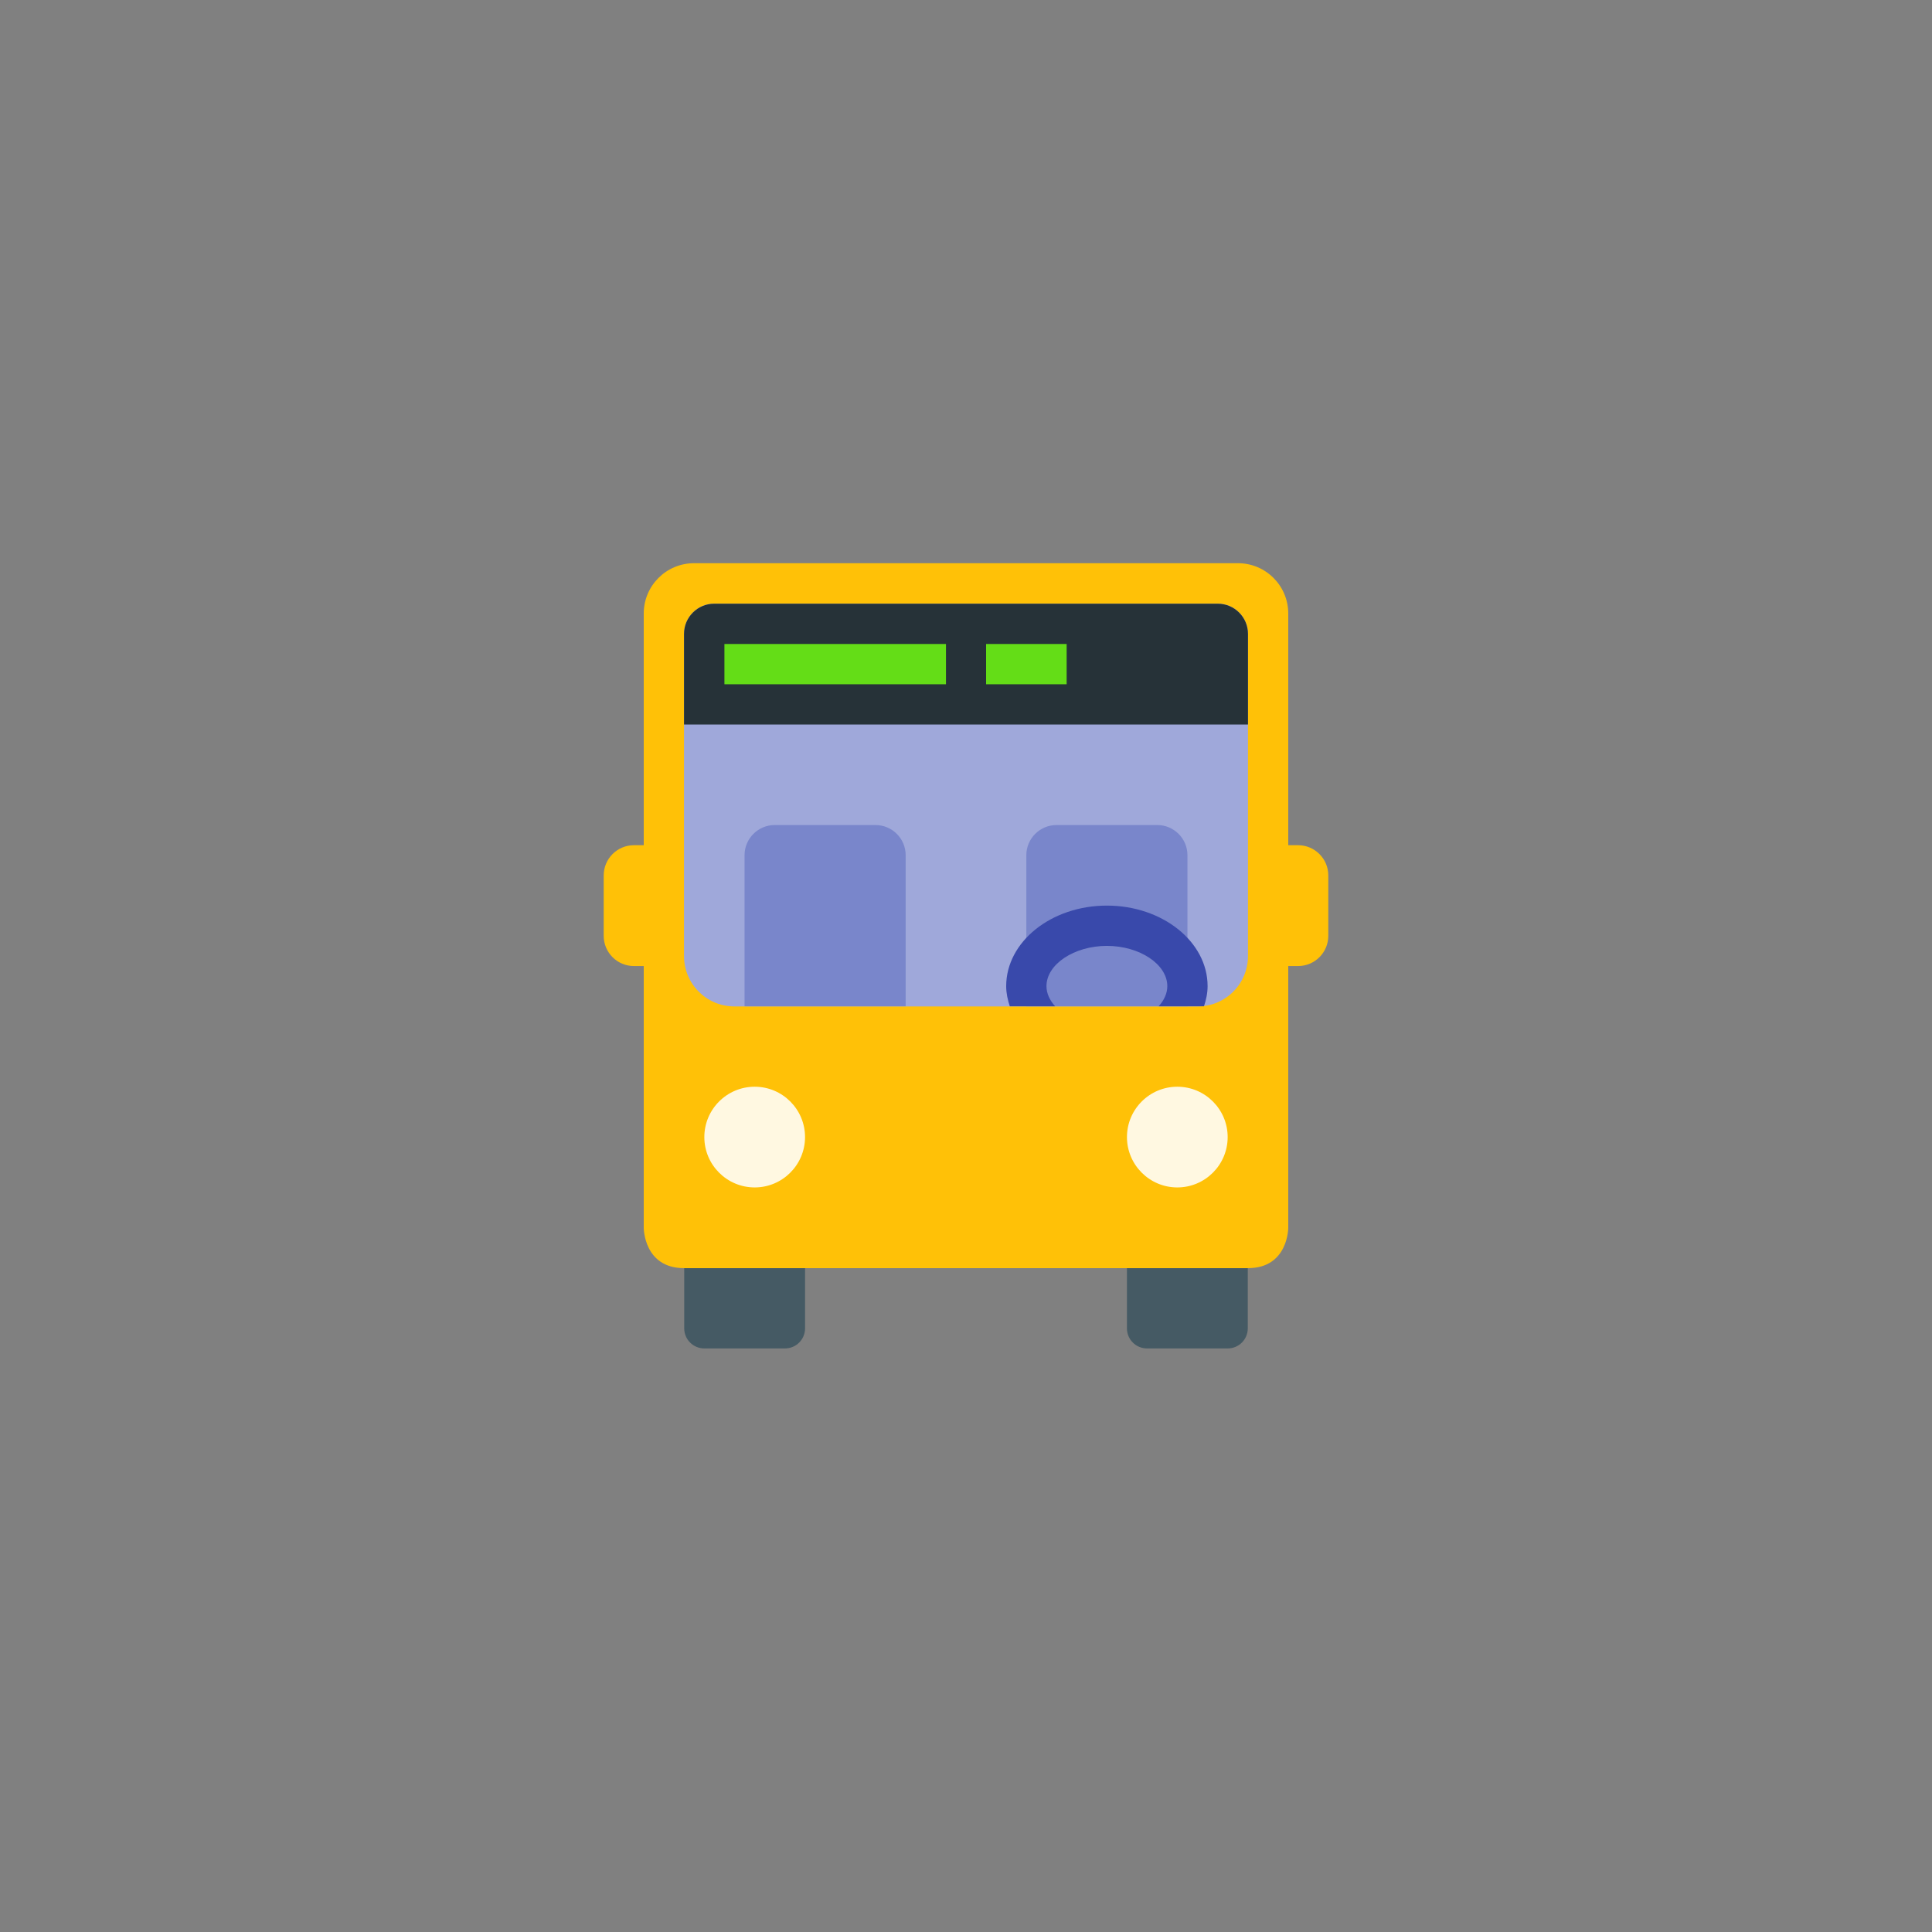 <?xml version="1.0" encoding="UTF-8" standalone="no" ?>
<!DOCTYPE svg PUBLIC "-//W3C//DTD SVG 1.1//EN" "http://www.w3.org/Graphics/SVG/1.1/DTD/svg11.dtd">
<svg xmlns="http://www.w3.org/2000/svg" xmlns:xlink="http://www.w3.org/1999/xlink" version="1.1" width="400" height="400" viewBox="0 0 400 400" xml:space="preserve">
<rect x="0" y="0" width="400" height="400" fill="#808080" stroke="none"/>
<desc>Created with Fabric.js 3.6.2</desc>
<defs>
</defs>
<g transform="matrix(4.17 0 0 4.17 154.17 262.5)" id="surface1"  >
<path style="stroke: none; stroke-width: 1; stroke-dasharray: none; stroke-linecap: butt; stroke-dashoffset: 0; stroke-linejoin: miter; stroke-miterlimit: 4; fill: rgb(69,90,100); fill-rule: nonzero; opacity: 1;"  transform=" translate(-13, -39)" d="M 16 36 C 16 35.445 15.555 35 15 35 L 11 35 C 10.445 35 10 35.445 10 36 L 10 42 C 10 42.555 10.445 43 11 43 L 15 43 C 15.555 43 16 42.555 16 42 Z" stroke-linecap="round" />
</g>
<g transform="matrix(4.17 0 0 4.17 245.83 262.5)" id="surface1"  >
<path style="stroke: none; stroke-width: 1; stroke-dasharray: none; stroke-linecap: butt; stroke-dashoffset: 0; stroke-linejoin: miter; stroke-miterlimit: 4; fill: rgb(69,90,100); fill-rule: nonzero; opacity: 1;"  transform=" translate(-35, -39)" d="M 38 36 C 38 35.445 37.555 35 37 35 L 33 35 C 32.445 35 32 35.445 32 36 L 32 42 C 32 42.555 32.445 43 33 43 L 37 43 C 37.555 43 38 42.555 38 42 Z" stroke-linecap="round" />
</g>
<g transform="matrix(4.17 0 0 4.17 200 189.58)" id="surface1"  >
<path style="stroke: none; stroke-width: 1; stroke-dasharray: none; stroke-linecap: butt; stroke-dashoffset: 0; stroke-linejoin: miter; stroke-miterlimit: 4; fill: rgb(255,193,7); fill-rule: nonzero; opacity: 1;"  transform=" translate(-24, -21.5)" d="M 37.5 4 L 10.5 4 C 9.117 4 8 5.117 8 6.5 L 8 37 C 8 37 8 39 10 39 C 12 39 36 39 38 39 C 40 39 40 37 40 37 L 40 6.5 C 40 5.117 38.883 4 37.5 4 Z" stroke-linecap="round" />
</g>
<g transform="matrix(4.17 0 0 4.17 133.33 187.5)" id="surface1"  >
<path style="stroke: none; stroke-width: 1; stroke-dasharray: none; stroke-linecap: butt; stroke-dashoffset: 0; stroke-linejoin: miter; stroke-miterlimit: 4; fill: rgb(255,193,7); fill-rule: nonzero; opacity: 1;"  transform=" translate(-8, -21)" d="M 10 22.5 C 10 23.328 9.328 24 8.5 24 L 7.5 24 C 6.672 24 6 23.328 6 22.5 L 6 19.5 C 6 18.672 6.672 18 7.5 18 L 8.5 18 C 9.328 18 10 18.672 10 19.5 Z" stroke-linecap="round" />
</g>
<g transform="matrix(4.17 0 0 4.17 266.67 187.5)" id="surface1"  >
<path style="stroke: none; stroke-width: 1; stroke-dasharray: none; stroke-linecap: butt; stroke-dashoffset: 0; stroke-linejoin: miter; stroke-miterlimit: 4; fill: rgb(255,193,7); fill-rule: nonzero; opacity: 1;"  transform=" translate(-40, -21)" d="M 42 22.5 C 42 23.328 41.328 24 40.5 24 L 39.5 24 C 38.672 24 38 23.328 38 22.5 L 38 19.5 C 38 18.672 38.672 18 39.5 18 L 40.5 18 C 41.328 18 42 18.672 42 19.5 Z" stroke-linecap="round" />
</g>
<g transform="matrix(4.17 0 0 4.17 156.25 235.42)" id="surface1"  >
<path style="stroke: none; stroke-width: 1; stroke-dasharray: none; stroke-linecap: butt; stroke-dashoffset: 0; stroke-linejoin: miter; stroke-miterlimit: 4; fill: rgb(255,248,225); fill-rule: nonzero; opacity: 1;"  transform=" translate(-13.5, -32.5)" d="M 16 32.5 C 16 33.879 14.879 35 13.5 35 C 12.121 35 11 33.879 11 32.5 C 11 31.121 12.121 30 13.5 30 C 14.879 30 16 31.121 16 32.5 Z" stroke-linecap="round" />
</g>
<g transform="matrix(4.17 0 0 4.17 243.75 235.42)" id="surface1"  >
<path style="stroke: none; stroke-width: 1; stroke-dasharray: none; stroke-linecap: butt; stroke-dashoffset: 0; stroke-linejoin: miter; stroke-miterlimit: 4; fill: rgb(255,248,225); fill-rule: nonzero; opacity: 1;"  transform=" translate(-34.5, -32.5)" d="M 37 32.5 C 37 33.879 35.879 35 34.5 35 C 33.121 35 32 33.879 32 32.5 C 32 31.121 33.121 30 34.5 30 C 35.879 30 37 31.121 37 32.5 Z" stroke-linecap="round" />
</g>
<g transform="matrix(4.17 0 0 4.17 200 166.67)" id="surface1"  >
<path style="stroke: none; stroke-width: 1; stroke-dasharray: none; stroke-linecap: butt; stroke-dashoffset: 0; stroke-linejoin: miter; stroke-miterlimit: 4; fill: rgb(159,168,218); fill-rule: nonzero; opacity: 1;"  transform=" translate(-24, -16)" d="M 36.5 6 L 11.5 6 C 10.672 6 10 6.672 10 7.5 L 10 23.5 C 10 24.883 11.117 26 12.5 26 L 35.5 26 C 36.883 26 38 24.883 38 23.5 L 38 7.5 C 38 6.672 37.328 6 36.5 6 Z" stroke-linecap="round" />
</g>
<g transform="matrix(4.17 0 0 4.17 200 137.5)" id="surface1"  >
<path style="stroke: none; stroke-width: 1; stroke-dasharray: none; stroke-linecap: butt; stroke-dashoffset: 0; stroke-linejoin: miter; stroke-miterlimit: 4; fill: rgb(38,50,56); fill-rule: nonzero; opacity: 1;"  transform=" translate(-24, -9)" d="M 38 12 L 10 12 L 10 7.5 C 10 6.672 10.672 6 11.5 6 L 36.5 6 C 37.328 6 38 6.672 38 7.5 Z" stroke-linecap="round" />
</g>
<g transform="matrix(4.17 0 0 4.17 172.92 137.5)" id="surface1"  >
<path style="stroke: none; stroke-width: 1; stroke-dasharray: none; stroke-linecap: butt; stroke-dashoffset: 0; stroke-linejoin: miter; stroke-miterlimit: 4; fill: rgb(100,221,23); fill-rule: nonzero; opacity: 1;"  transform=" translate(-17.5, -9)" d="M 12 8 L 23 8 L 23 10 L 12 10 Z" stroke-linecap="round" />
</g>
<g transform="matrix(4.17 0 0 4.17 212.5 137.5)" id="surface1"  >
<path style="stroke: none; stroke-width: 1; stroke-dasharray: none; stroke-linecap: butt; stroke-dashoffset: 0; stroke-linejoin: miter; stroke-miterlimit: 4; fill: rgb(100,221,23); fill-rule: nonzero; opacity: 1;"  transform=" translate(-27, -9)" d="M 25 8 L 29 8 L 29 10 L 25 10 Z" stroke-linecap="round" />
</g>
<g transform="matrix(4.17 0 0 4.17 170.83 189.58)" id="surface1"  >
<path style="stroke: none; stroke-width: 1; stroke-dasharray: none; stroke-linecap: butt; stroke-dashoffset: 0; stroke-linejoin: miter; stroke-miterlimit: 4; fill: rgb(121,134,203); fill-rule: nonzero; opacity: 1;"  transform=" translate(-17, -21.5)" d="M 21 26 L 13 26 L 13 18.5 C 13 17.672 13.672 17 14.5 17 L 19.5 17 C 20.328 17 21 17.672 21 18.5 Z" stroke-linecap="round" />
</g>
<g transform="matrix(4.17 0 0 4.17 229.17 189.58)" id="surface1"  >
<path style="stroke: none; stroke-width: 1; stroke-dasharray: none; stroke-linecap: butt; stroke-dashoffset: 0; stroke-linejoin: miter; stroke-miterlimit: 4; fill: rgb(121,134,203); fill-rule: nonzero; opacity: 1;"  transform=" translate(-31, -21.5)" d="M 35 26 L 27 26 L 27 18.5 C 27 17.672 27.672 17 28.5 17 L 33.5 17 C 34.328 17 35 17.672 35 18.5 Z" stroke-linecap="round" />
</g>
<g transform="matrix(4.17 0 0 4.17 229.17 197.92)" id="surface1"  >
<path style="stroke: none; stroke-width: 1; stroke-dasharray: none; stroke-linecap: butt; stroke-dashoffset: 0; stroke-linejoin: miter; stroke-miterlimit: 4; fill: rgb(57,73,171); fill-rule: nonzero; opacity: 1;"  transform=" translate(-31, -23.5)" d="M 28.43 26 C 28.164 25.703 28 25.363 28 25 C 28 23.914 29.375 23 31 23 C 32.625 23 34 23.914 34 25 C 34 25.363 33.836 25.703 33.57 26 L 35.82 26 C 35.926 25.68 36 25.348 36 25 C 36 22.793 33.758 21 31 21 C 28.242 21 26 22.793 26 25 C 26 25.348 26.074 25.68 26.18 26 Z" stroke-linecap="round" />
</g>
</svg>